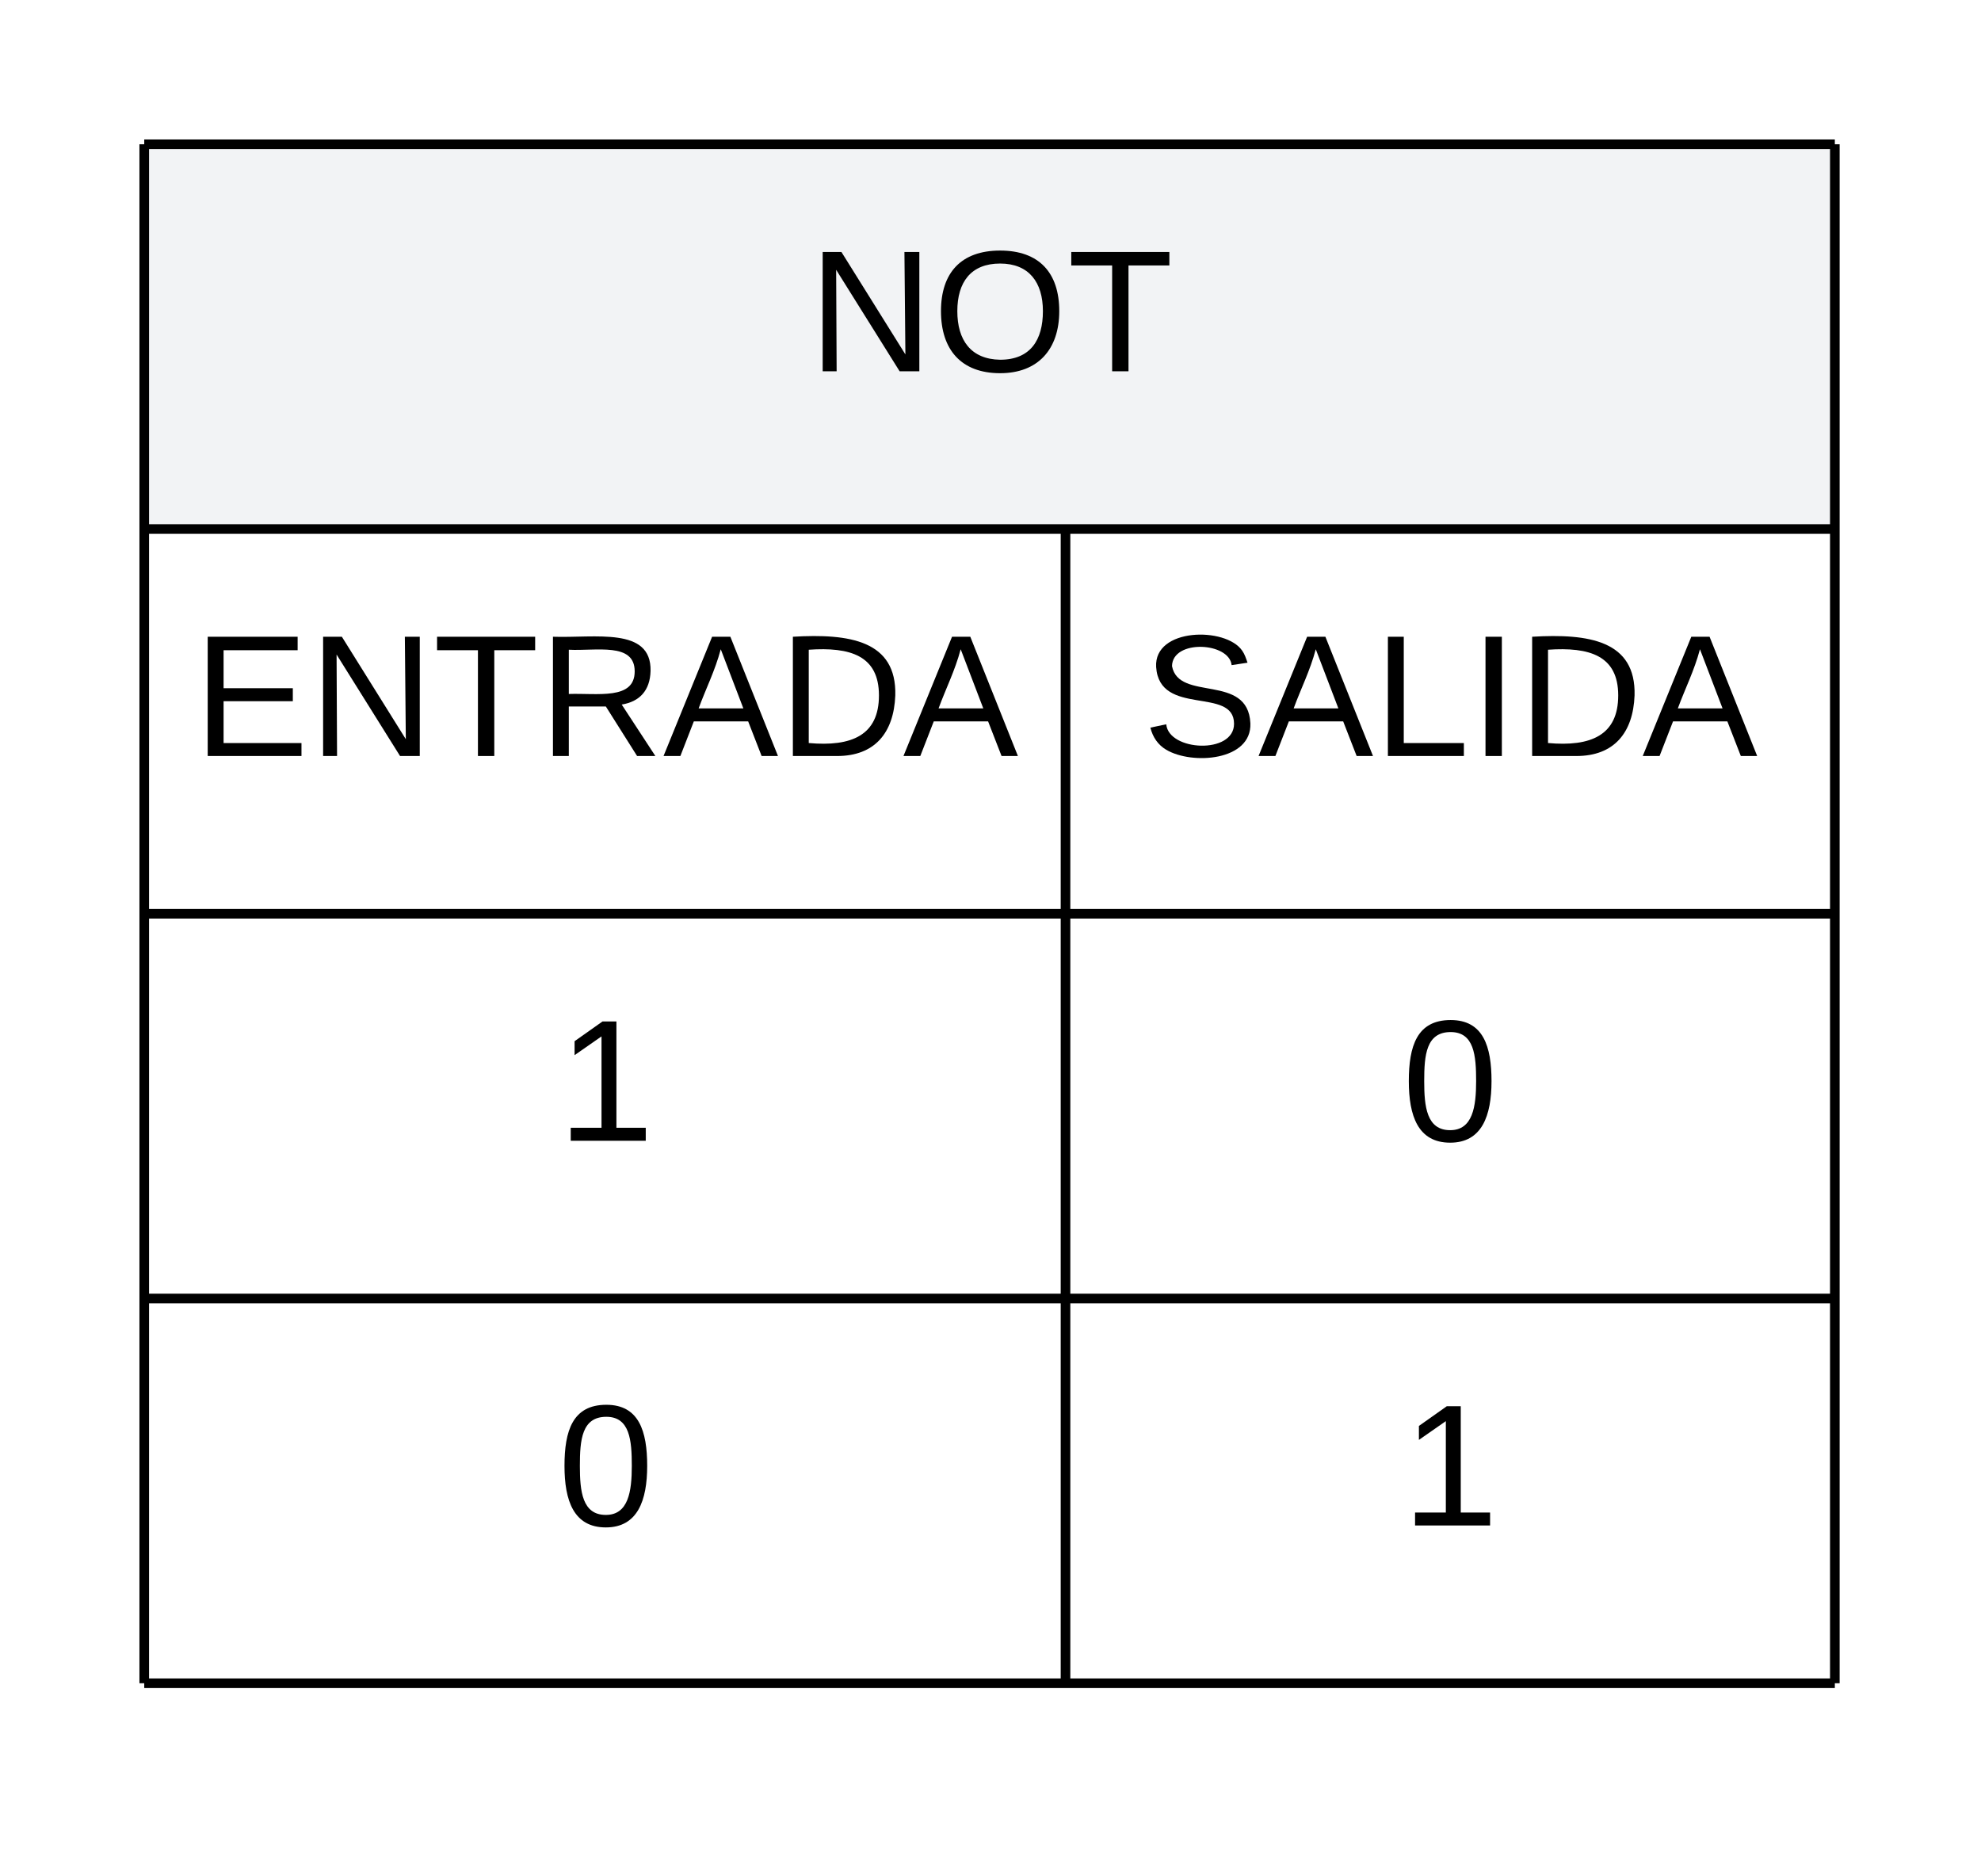 <svg xmlns="http://www.w3.org/2000/svg" xmlns:xlink="http://www.w3.org/1999/xlink" xmlns:lucid="lucid" width="206" height="195"><g transform="translate(-725 -345)" lucid:page-tab-id="0_0"><path d="M0 0h1000v1000H0z" fill="#fff"/><path d="M740 360h175.8v40H740z" fill="#f2f3f5"/><path d="M740 400h95.8v40H740zM835.8 400h80v40h-80zM740 440h95.8v40H740zM835.8 440h80v40h-80zM740 480h95.8v40H740zM835.8 480h80v40h-80z" fill="#fff"/><path d="M740 360v40M915.8 360v40M740 360h175.8M740 400v40M740 400h95.8M835.8 400v40M915.8 400v40M835.8 400h80M740 440v40M740 440h95.8M835.8 440v40M915.8 440v40M835.8 440h80M740 480v40M740 480h95.8M740 520h95.8M835.8 480v40M915.8 480v40M835.8 480h80M835.8 520h80" stroke="#000" fill="none"/><use xlink:href="#a" transform="matrix(1,0,0,1,745,365) translate(64.05 18.6)"/><use xlink:href="#b" transform="matrix(1,0,0,1,745,405) translate(0.1 18.6)"/><use xlink:href="#c" transform="matrix(1,0,0,1,840.8,405) translate(3.025 18.6)"/><use xlink:href="#d" transform="matrix(1,0,0,1,745,445) translate(38 18.6)"/><use xlink:href="#e" transform="matrix(1,0,0,1,840.8,445) translate(30 18.6)"/><use xlink:href="#e" transform="matrix(1,0,0,1,745,485) translate(38 18.6)"/><use xlink:href="#d" transform="matrix(1,0,0,1,840.8,485) translate(30 18.6)"/><defs><path d="M190 0L58-211 59 0H30v-248h39L202-35l-2-213h31V0h-41" id="f"/><path d="M140-251c81 0 123 46 123 126C263-46 219 4 140 4 59 4 17-45 17-125s42-126 123-126zm0 227c63 0 89-41 89-101s-29-99-89-99c-61 0-89 39-89 99S79-25 140-24" id="g"/><path d="M127-220V0H93v-220H8v-28h204v28h-85" id="h"/><g id="a"><use transform="matrix(0.05,0,0,0.05,0,0)" xlink:href="#f"/><use transform="matrix(0.05,0,0,0.05,12.95,0)" xlink:href="#g"/><use transform="matrix(0.05,0,0,0.05,26.95,0)" xlink:href="#h"/></g><path d="M30 0v-248h187v28H63v79h144v27H63v87h162V0H30" id="i"/><path d="M233-177c-1 41-23 64-60 70L243 0h-38l-65-103H63V0H30v-248c88 3 205-21 203 71zM63-129c60-2 137 13 137-47 0-61-80-42-137-45v92" id="j"/><path d="M205 0l-28-72H64L36 0H1l101-248h38L239 0h-34zm-38-99l-47-123c-12 45-31 82-46 123h93" id="k"/><path d="M30-248c118-7 216 8 213 122C240-48 200 0 122 0H30v-248zM63-27c89 8 146-16 146-99s-60-101-146-95v194" id="l"/><g id="b"><use transform="matrix(0.05,0,0,0.05,0,0)" xlink:href="#i"/><use transform="matrix(0.05,0,0,0.05,12,0)" xlink:href="#f"/><use transform="matrix(0.05,0,0,0.05,24.95,0)" xlink:href="#h"/><use transform="matrix(0.05,0,0,0.05,35.9,0)" xlink:href="#j"/><use transform="matrix(0.05,0,0,0.05,48.85,0)" xlink:href="#k"/><use transform="matrix(0.05,0,0,0.05,60.85,0)" xlink:href="#l"/><use transform="matrix(0.05,0,0,0.05,73.8,0)" xlink:href="#k"/></g><path d="M185-189c-5-48-123-54-124 2 14 75 158 14 163 119 3 78-121 87-175 55-17-10-28-26-33-46l33-7c5 56 141 63 141-1 0-78-155-14-162-118-5-82 145-84 179-34 5 7 8 16 11 25" id="m"/><path d="M30 0v-248h33v221h125V0H30" id="n"/><path d="M33 0v-248h34V0H33" id="o"/><g id="c"><use transform="matrix(0.05,0,0,0.05,0,0)" xlink:href="#m"/><use transform="matrix(0.05,0,0,0.05,12,0)" xlink:href="#k"/><use transform="matrix(0.05,0,0,0.05,24,0)" xlink:href="#n"/><use transform="matrix(0.05,0,0,0.05,34,0)" xlink:href="#o"/><use transform="matrix(0.05,0,0,0.05,39,0)" xlink:href="#l"/><use transform="matrix(0.05,0,0,0.05,51.95,0)" xlink:href="#k"/></g><path d="M27 0v-27h64v-190l-56 39v-29l58-41h29v221h61V0H27" id="p"/><use transform="matrix(0.05,0,0,0.05,0,0)" xlink:href="#p" id="d"/><path d="M101-251c68 0 85 55 85 127S166 4 100 4C33 4 14-52 14-124c0-73 17-127 87-127zm-1 229c47 0 54-49 54-102s-4-102-53-102c-51 0-55 48-55 102 0 53 5 102 54 102" id="q"/><use transform="matrix(0.05,0,0,0.05,0,0)" xlink:href="#q" id="e"/></defs></g></svg>